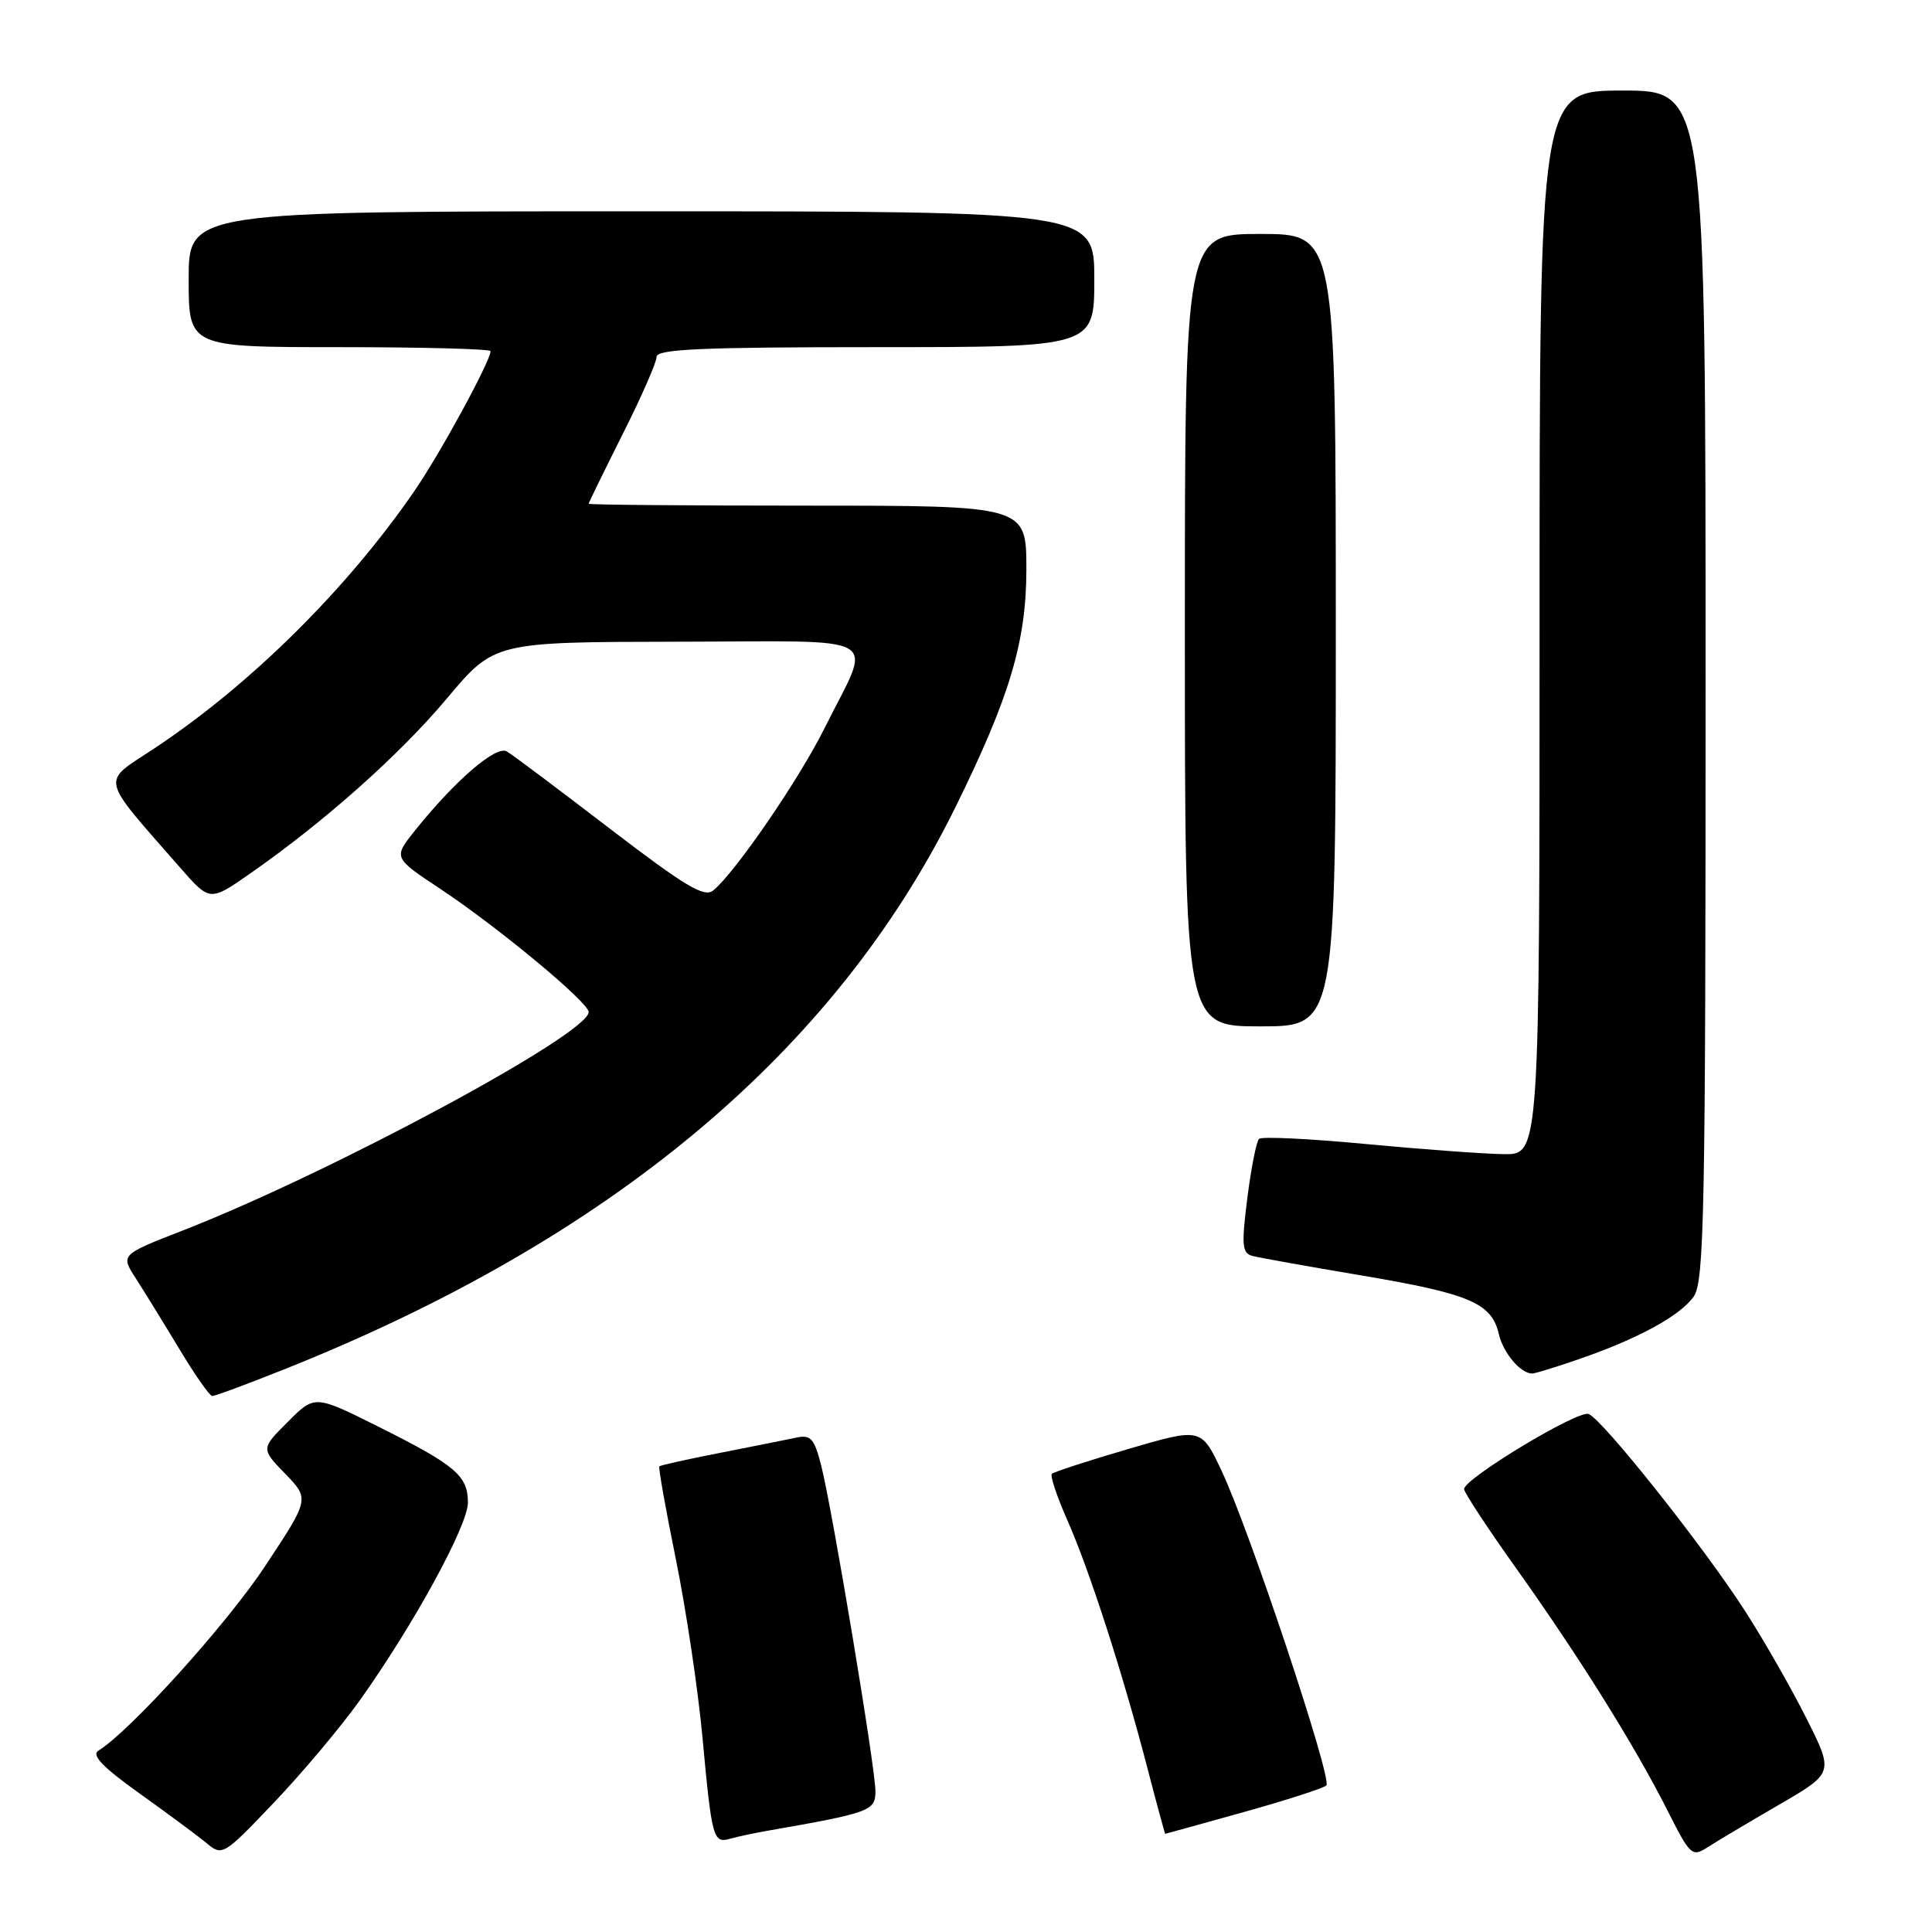 <?xml version="1.0" encoding="UTF-8" standalone="no"?>
<!DOCTYPE svg PUBLIC "-//W3C//DTD SVG 1.1//EN" "http://www.w3.org/Graphics/SVG/1.1/DTD/svg11.dtd" >
<svg xmlns="http://www.w3.org/2000/svg" xmlns:xlink="http://www.w3.org/1999/xlink" version="1.1" viewBox="0 0 256 256">
 <g >
 <path fill="currentColor"
d=" M 47.63 225.37 C 54.78 215.35 62.00 202.15 62.00 199.11 C 62.00 195.53 60.38 194.16 50.10 189.02 C 41.70 184.83 41.70 184.83 38.14 188.40 C 34.57 191.96 34.57 191.96 37.80 195.29 C 41.02 198.62 41.02 198.62 35.10 207.56 C 30.02 215.24 17.25 229.37 13.04 231.97 C 12.08 232.57 13.62 234.16 18.50 237.65 C 22.24 240.32 26.25 243.29 27.40 244.25 C 29.46 245.96 29.64 245.85 36.32 238.83 C 40.07 234.89 45.16 228.83 47.63 225.37 Z  M 235.74 239.13 C 242.99 234.92 242.99 234.92 239.37 227.71 C 237.38 223.74 233.73 217.35 231.25 213.50 C 225.82 205.03 212.35 188.07 210.50 187.36 C 209.08 186.82 194.01 195.92 194.00 197.31 C 194.00 197.76 197.11 202.49 200.90 207.81 C 209.21 219.47 216.62 231.32 220.93 239.86 C 223.98 245.91 224.20 246.10 226.30 244.75 C 227.51 243.97 231.76 241.44 235.74 239.13 Z  M 101.50 242.62 C 115.34 240.20 116.00 239.96 116.00 237.33 C 116.00 234.30 110.33 200.26 108.83 194.26 C 107.93 190.68 107.44 190.09 105.63 190.47 C 104.46 190.72 99.93 191.62 95.57 192.48 C 91.21 193.33 87.51 194.15 87.37 194.30 C 87.22 194.45 88.20 199.95 89.54 206.53 C 90.88 213.12 92.47 223.68 93.06 230.00 C 94.33 243.70 94.49 244.28 96.75 243.64 C 97.71 243.37 99.85 242.91 101.50 242.62 Z  M 164.80 240.11 C 170.47 238.53 175.39 236.94 175.75 236.58 C 176.57 235.76 165.55 202.68 161.88 194.92 C 159.17 189.17 159.17 189.17 149.50 192.00 C 144.19 193.56 139.63 195.04 139.38 195.29 C 139.12 195.54 140.05 198.31 141.43 201.44 C 144.36 208.05 148.78 221.76 152.03 234.25 C 153.28 239.06 154.35 243.00 154.40 242.99 C 154.46 242.99 159.14 241.69 164.80 240.11 Z  M 37.62 181.46 C 80.95 164.20 110.58 139.40 126.56 107.04 C 133.79 92.39 136.00 85.00 136.00 75.44 C 136.00 67.00 136.00 67.00 107.00 67.00 C 91.05 67.00 78.00 66.89 78.00 66.75 C 78.00 66.61 80.03 62.47 82.50 57.54 C 84.98 52.62 87.00 48.01 87.00 47.29 C 87.00 46.26 92.93 46.00 116.00 46.00 C 145.00 46.00 145.00 46.00 145.00 37.00 C 145.00 28.00 145.00 28.00 85.00 28.00 C 25.00 28.00 25.00 28.00 25.00 37.00 C 25.00 46.00 25.00 46.00 45.00 46.00 C 56.00 46.00 65.00 46.24 65.00 46.53 C 65.00 47.83 58.37 60.02 54.95 65.00 C 45.99 78.06 33.09 90.82 20.31 99.26 C 13.37 103.84 13.10 102.66 23.88 114.98 C 27.81 119.47 27.81 119.47 33.15 115.74 C 42.96 108.91 52.94 100.03 59.25 92.51 C 65.50 85.07 65.50 85.07 89.82 85.03 C 117.80 84.99 115.62 83.71 109.25 96.50 C 105.87 103.29 97.48 115.53 94.52 117.98 C 93.33 118.97 90.87 117.50 80.78 109.78 C 74.03 104.60 67.90 100.00 67.16 99.57 C 65.74 98.72 60.30 103.41 54.97 110.07 C 52.11 113.65 52.11 113.65 58.31 117.76 C 65.96 122.83 78.00 132.82 78.00 134.10 C 78.00 137.01 43.95 155.34 24.24 163.04 C 15.97 166.26 15.97 166.26 17.99 169.38 C 19.09 171.10 21.69 175.30 23.75 178.73 C 25.81 182.16 27.78 184.97 28.12 184.98 C 28.47 184.99 32.74 183.41 37.62 181.46 Z  M 209.14 180.12 C 217.03 177.41 222.64 174.35 224.43 171.79 C 225.82 169.81 226.00 160.66 226.00 90.78 C 226.00 12.00 226.00 12.00 215.00 12.00 C 204.00 12.00 204.00 12.00 204.00 82.50 C 204.00 153.00 204.00 153.00 199.25 152.93 C 196.64 152.90 188.43 152.29 181.00 151.59 C 173.57 150.88 167.20 150.58 166.84 150.90 C 166.48 151.23 165.78 154.76 165.28 158.74 C 164.49 164.97 164.58 166.04 165.93 166.41 C 166.79 166.64 173.35 167.82 180.50 169.02 C 194.77 171.43 197.65 172.67 198.60 176.76 C 199.19 179.29 201.48 182.00 203.03 182.00 C 203.39 182.00 206.14 181.16 209.14 180.12 Z  M 177.00 83.50 C 177.00 31.00 177.00 31.00 167.00 31.00 C 157.00 31.00 157.00 31.00 157.00 83.50 C 157.00 136.00 157.00 136.00 167.00 136.00 C 177.00 136.00 177.00 136.00 177.00 83.50 Z "/>
</g>
</svg>
